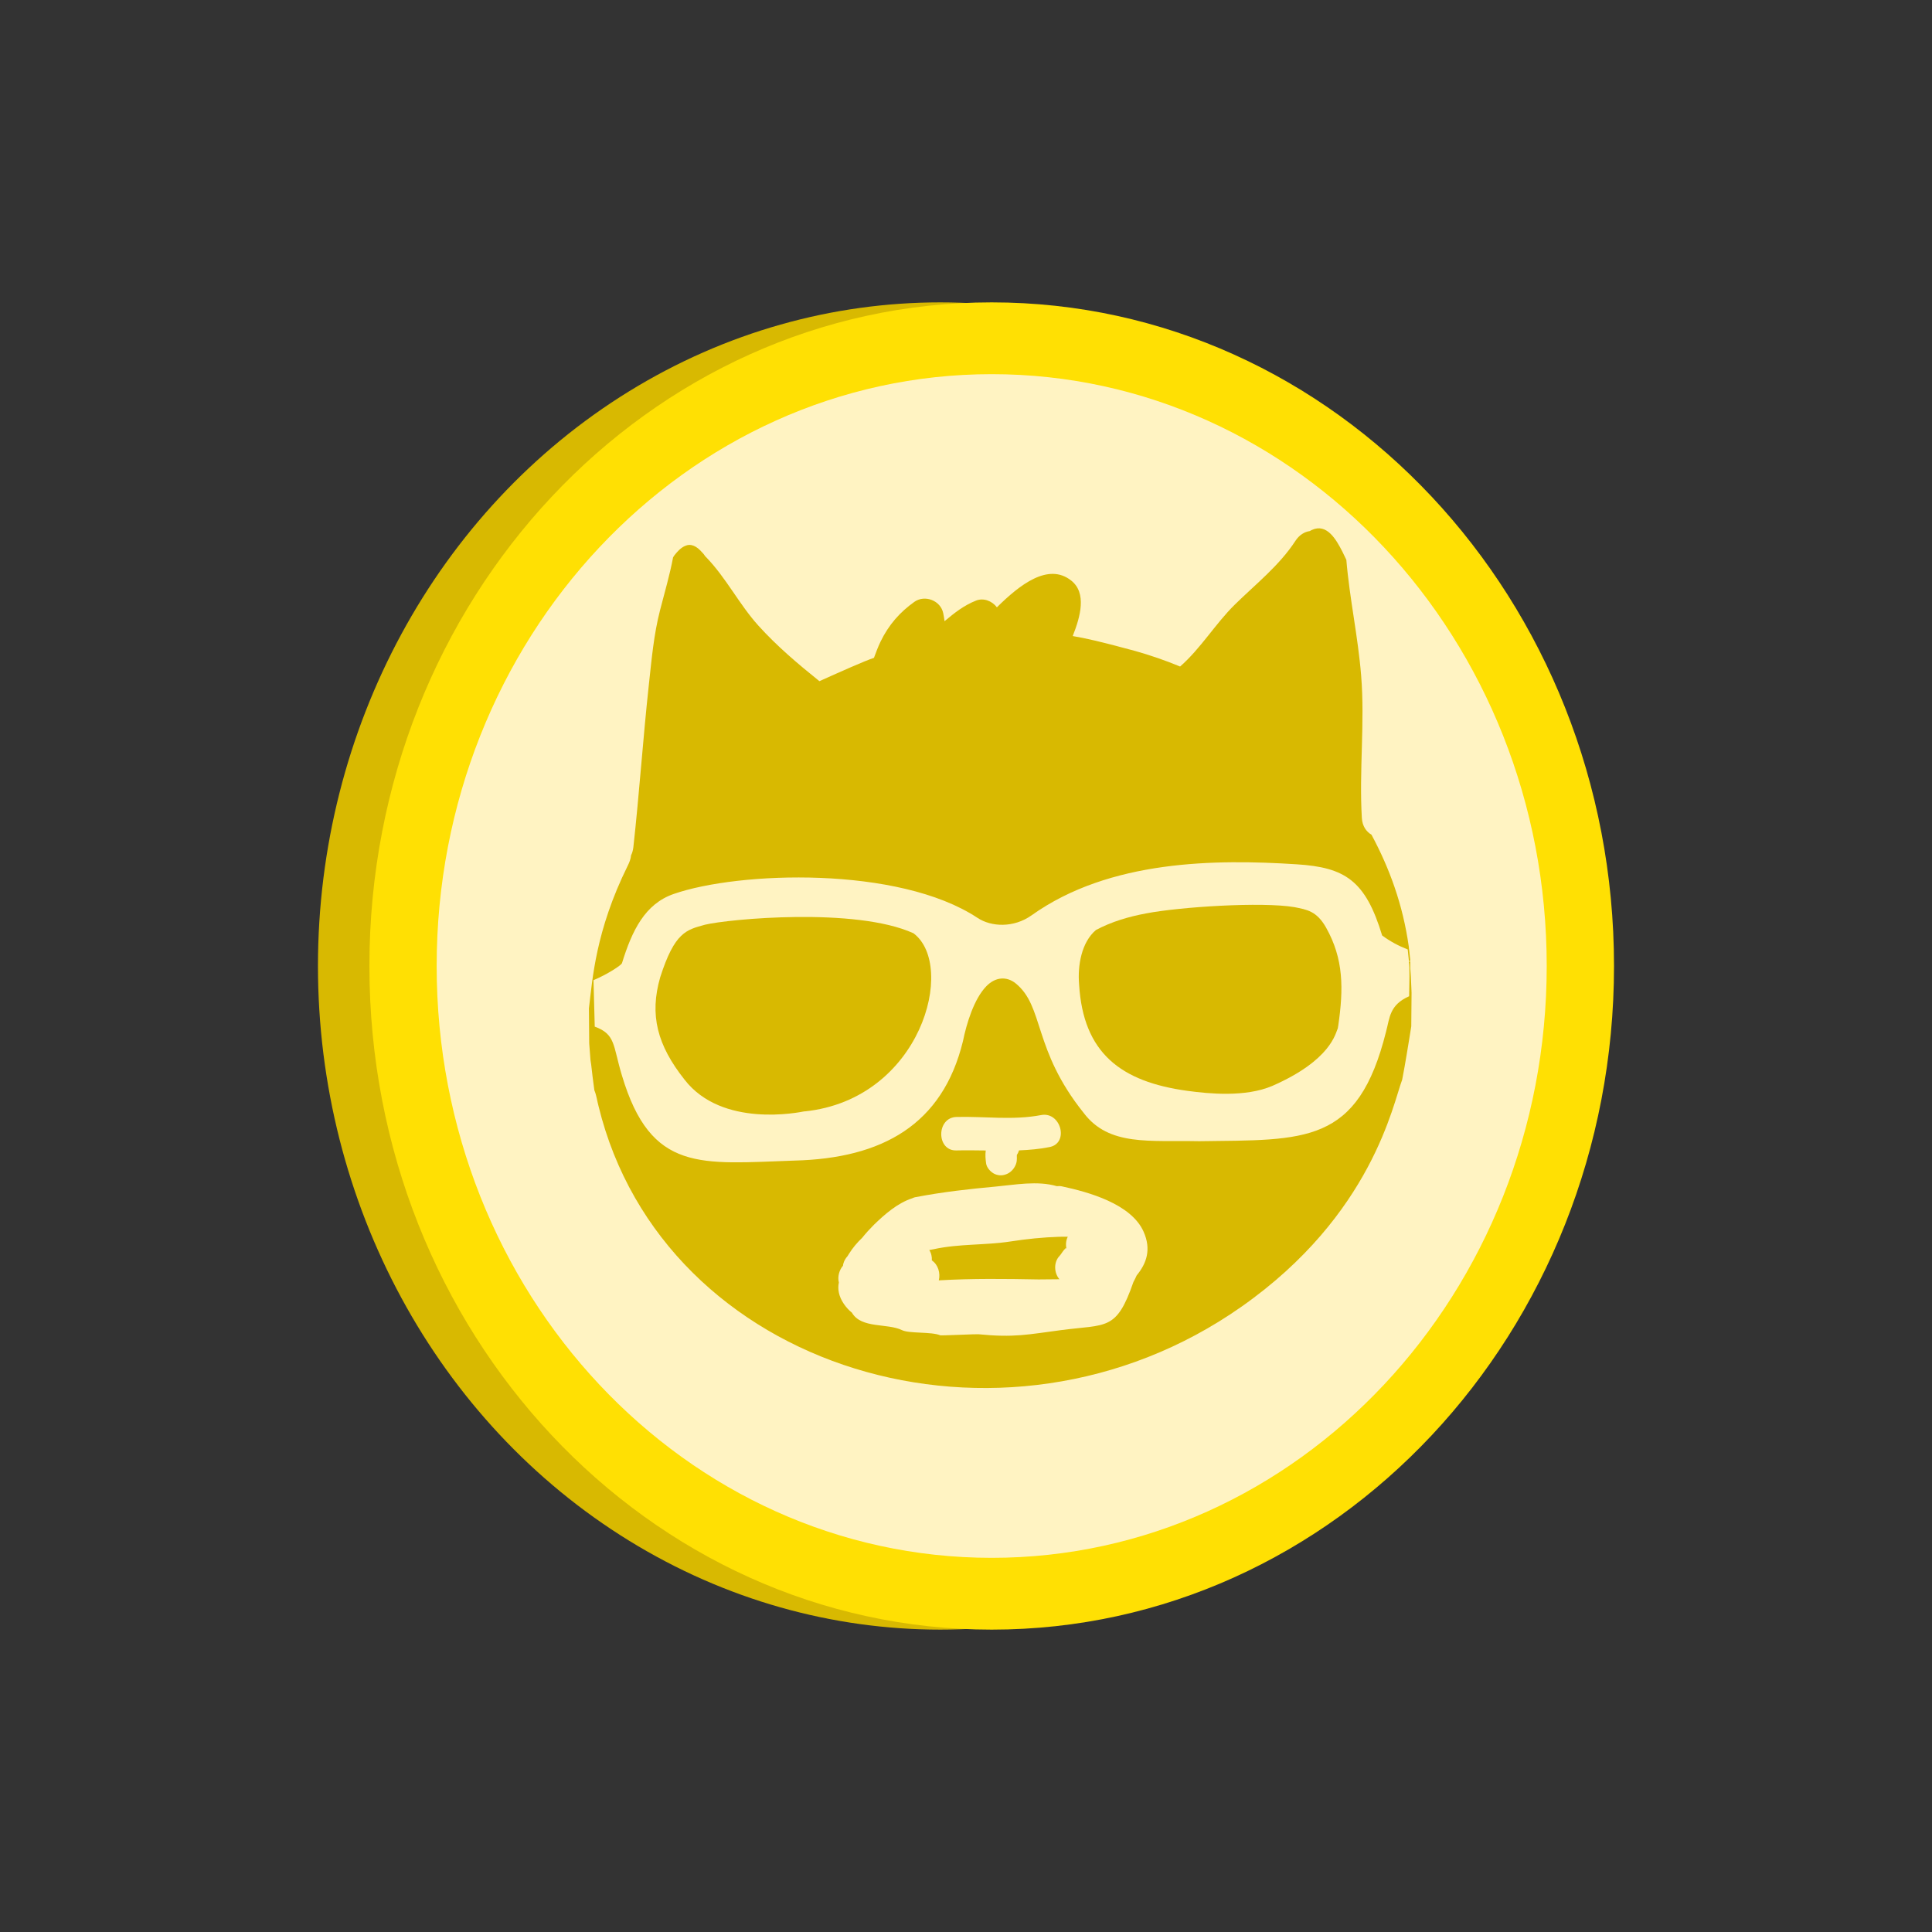 <?xml version="1.0" encoding="utf-8"?>
<!-- Generator: Adobe Illustrator 16.0.0, SVG Export Plug-In . SVG Version: 6.00 Build 0)  -->
<!DOCTYPE svg PUBLIC "-//W3C//DTD SVG 1.1//EN" "http://www.w3.org/Graphics/SVG/1.1/DTD/svg11.dtd">
<svg version="1.1" id="Calque_1" xmlns="http://www.w3.org/2000/svg" xmlns:xlink="http://www.w3.org/1999/xlink" x="0px" y="0px"
	 width="183px" height="183px" viewBox="-77.5 -77.5 183 183" enable-background="new -77.5 -77.5 183 183" xml:space="preserve">
<rect x="-77.5" y="-77.5" width="183" height="183" fill="#333333" stroke="none"/>
<g>
	<ellipse fill="#D8B901" cx="11.564" cy="14" rx="58.947" ry="62.859"/>
	<path fill="#FFE003" d="M16.438-48.859c32.553,0,58.942,28.143,58.942,62.859c0,34.714-26.39,62.859-58.942,62.859
		C-16.12,76.859-42.51,48.714-42.51,14C-42.51-20.716-16.12-48.859,16.438-48.859z"/>
	<path fill="#FFF3C2" d="M16.438-42.059c29.033,0,52.568,25.098,52.568,56.059c0,30.96-23.535,56.059-52.568,56.059
		c-29.04,0-52.577-25.099-52.577-56.059C-36.138-16.961-12.601-42.059,16.438-42.059z"/>
	<g id="Layer_1">
		<g>
			<path fill="#D8B901" d="M22.789,39.65c-1.521,0.05-3.042,0.205-4.556,0.44c-2.421,0.375-4.873,0.205-7.296,0.736
				c-0.129,0.029-0.273,0.052-0.416,0.079c0.188,0.284,0.264,0.641,0.245,0.984c0.601,0.399,0.825,1.215,0.658,1.888
				c3.153-0.188,6.3-0.146,9.453-0.088c0.664-0.009,1.314-0.018,1.976-0.018c-0.514-0.576-0.578-1.622,0.027-2.231
				c0.133-0.143,0.431-0.655,0.514-0.633c0.014-0.1,0.054-0.113,0.118-0.031c-0.082-0.413-0.036-0.798,0.129-1.132
				C23.353,39.646,23.073,39.637,22.789,39.65z"/>
			<path fill="#D8B901" d="M56.084,13.564c-0.022,0.009-0.109,0.023-0.137,0.032c0.101,0.371,0.041,2.318,0.027,3.27
				c-1.874,0.824-1.833,2.053-2.182,3.336c-2.68,10.75-7.634,10.256-17.701,10.394c-4.716-0.098-8.546,0.49-10.938-2.672
				c-4.852-6.049-3.725-10.104-6.475-12.3c-0.82-0.644-1.875-0.614-2.755,0.296c-1.167,1.203-1.872,3.53-2.21,5.194
				c-1.929,7.923-7.647,11.107-15.958,11.317c-8.883,0.298-13.589,1.17-16.348-8.069c-0.859-2.835-0.578-3.894-2.573-4.619
				c-0.013-0.415-0.107-3.814-0.117-4.401c1.271-0.533,2.642-1.409,2.699-1.619c0.955-3.091,2.172-5.602,4.894-6.546
				c6.152-2.142,21.305-2.674,28.778,2.262c1.312,0.871,3.438,0.958,5.12-0.238c7.41-5.284,17.495-5.321,25.084-4.837
				c4.624,0.286,6.549,1.542,8.125,6.743c0.751,0.557,1.558,0.99,2.424,1.326c0.097,0.887,0.023,0.202,0.115,1.123
				c0.031-0.071,0.155,0,0.127-0.085l-0.146-1.338c-0.56-3.955-1.819-7.385-3.528-10.567c-0.49-0.291-0.866-0.811-0.913-1.576
				c-0.27-4.486,0.298-9.023-0.067-13.496c-0.294-3.688-1.096-7.284-1.402-10.965c-0.12-0.259-0.248-0.523-0.376-0.779
				c-0.596-1.164-1.476-2.708-2.896-2.051c-0.064,0.028-0.129,0.064-0.193,0.104c-0.495,0.073-0.98,0.355-1.348,0.91
				c-1.534,2.364-3.794,4.128-5.76,6.063c-1.847,1.821-3.221,4.149-5.174,5.856c-1.394-0.578-2.813-1.065-4.262-1.474
				c-3.289-0.896-4.783-1.226-5.91-1.411c0.742-1.865,1.337-4.088-0.143-5.256c-2.177-1.728-4.885,0.403-7.039,2.534
				c-0.453-0.601-1.258-0.917-1.97-0.639c-1.15,0.456-2.024,1.146-2.981,1.947c-0.005,0-0.005,0-0.009,0
				c-0.032-0.25-0.07-0.497-0.121-0.74c-0.245-1.23-1.761-1.78-2.736-1.086c-1.388,0.99-2.426,2.174-3.2,3.76
				c-0.234,0.488-0.432,1.012-0.628,1.544c-0.935,0.31-3.093,1.281-5.167,2.209c-2.032-1.634-4.016-3.309-5.78-5.261
				c-1.817-2.012-3.05-4.518-4.937-6.471c-0.024-0.022-0.046-0.041-0.07-0.066c-0.025-0.028-0.043-0.051-0.061-0.078
				c-0.075-0.119-0.156-0.22-0.246-0.305c-0.533-0.617-1.067-0.882-1.64-0.626c-0.408,0.184-0.724,0.532-1.006,0.892
				c-0.042,0.062-0.083,0.124-0.121,0.188c-0.314,1.684-0.797,3.299-1.229,4.988c-0.607,2.351-0.8,4.674-1.065,7.072
				c-0.559,5.137-0.9,10.276-1.469,15.409c-0.034,0.286-0.107,0.536-0.217,0.756c-0.028,0.339-0.163,0.681-0.314,0.981
				c-3.059,6.188-3.336,10.759-3.677,13.512l0.027,3.305l0.122,1.604c0.098,0.528,0.126,1.068,0.202,1.599l0.165,1.256
				c0.202,0.468,0.259,1.001,0.394,1.495c6.12,25.079,38.313,34.872,60.891,19.008c12.418-8.72,14.371-19.278,15.232-21.51
				l0.229-1.238c0.154-0.847,0.287-1.705,0.43-2.561l0.201-1.252l0.028-3.182C56.095,13.438,56.075,15.057,56.084,13.564z
				 M13.099,28.299c2.684-0.068,5.328,0.334,8.014-0.179c1.879-0.361,2.686,2.677,0.788,3.033c-0.972,0.194-1.926,0.271-2.879,0.312
				c-0.045,0.156-0.113,0.303-0.21,0.445c0,0.07,0.01,0.143,0.019,0.215c-0.009-0.055-0.019-0.113-0.027-0.174
				c0.041,0.363,0.019,0.688-0.175,1.041c-0.192,0.361-0.518,0.642-0.885,0.757c-0.385,0.138-0.806,0.09-1.153-0.115
				c-0.296-0.179-0.628-0.54-0.684-0.922c-0.063-0.445-0.094-0.815-0.038-1.237c-0.915-0.01-1.841-0.027-2.778-0.005
				C11.175,31.526,11.175,28.351,13.099,28.299z M30.167,43.307c-0.097,0.21-0.192,0.422-0.308,0.623
				c-1.617,4.664-2.521,3.986-6.863,4.561c-3.122,0.411-4.44,0.727-7.823,0.389c-0.041-0.027-3.56,0.138-3.609,0.102
				c-0.829-0.357-2.941-0.151-3.626-0.49c-1.362-0.676-3.864-0.124-4.745-1.656c-0.275-0.219-0.534-0.494-0.759-0.824
				c-0.488-0.713-0.612-1.42-0.474-2.044c0,0,0,0-0.005-0.004c-0.133-0.522,0.032-1.163,0.395-1.577
				c0.004-0.059,0.009-0.119,0.027-0.174c0.071-0.279,0.216-0.526,0.408-0.738c0.044-0.067,0.081-0.136,0.129-0.21
				c0.354-0.567,0.772-1.063,1.237-1.502c0.357-0.445,0.738-0.862,1.123-1.247c1.049-1.019,2.252-2.062,3.623-2.511
				c0.112-0.055,0.237-0.102,0.384-0.12c2.491-0.477,4.994-0.761,7.501-0.989c1.889-0.174,3.973-0.578,5.825-0.041
				c0,0,0.009,0,0.014,0c0.155-0.018,0.315-0.018,0.489,0.023c2.493,0.535,6.531,1.648,7.708,4.279
				C31.573,40.852,31.102,42.171,30.167,43.307z"/>
			<path fill="#D8B901" d="M9.025,10.9c4.088,3.054,0.738,15.727-10.308,16.873l-0.005-0.009c-0.527,0.102-7.813,1.599-11.37-2.997
				c-2.59-3.269-3.336-6.123-2.308-9.696c1.379-4.303,2.486-4.496,4.254-4.984C-8.486,9.553,3.554,8.407,9.025,10.9z"/>
			<path fill="#D8B901" d="M45.11,8.425c1.178,0.236,2.103,0.362,2.992,1.929c1.677,2.979,1.668,5.786,1.154,9.325
				c-0.022,0.063-0.022,0.139-0.031,0.201c-0.226,0.477-0.624,3.029-6.22,5.481c-2.547,1.082-5.983,0.741-8.01,0.468
				c-6.346-0.862-9.897-3.594-10.283-10.094c-0.15-1.782,0.226-3.984,1.595-5.144c1.503-0.802,3.131-1.271,4.767-1.576
				C34.304,8.398,42.008,7.901,45.11,8.425z"/>
		</g>
	</g>
</g>
</svg>
